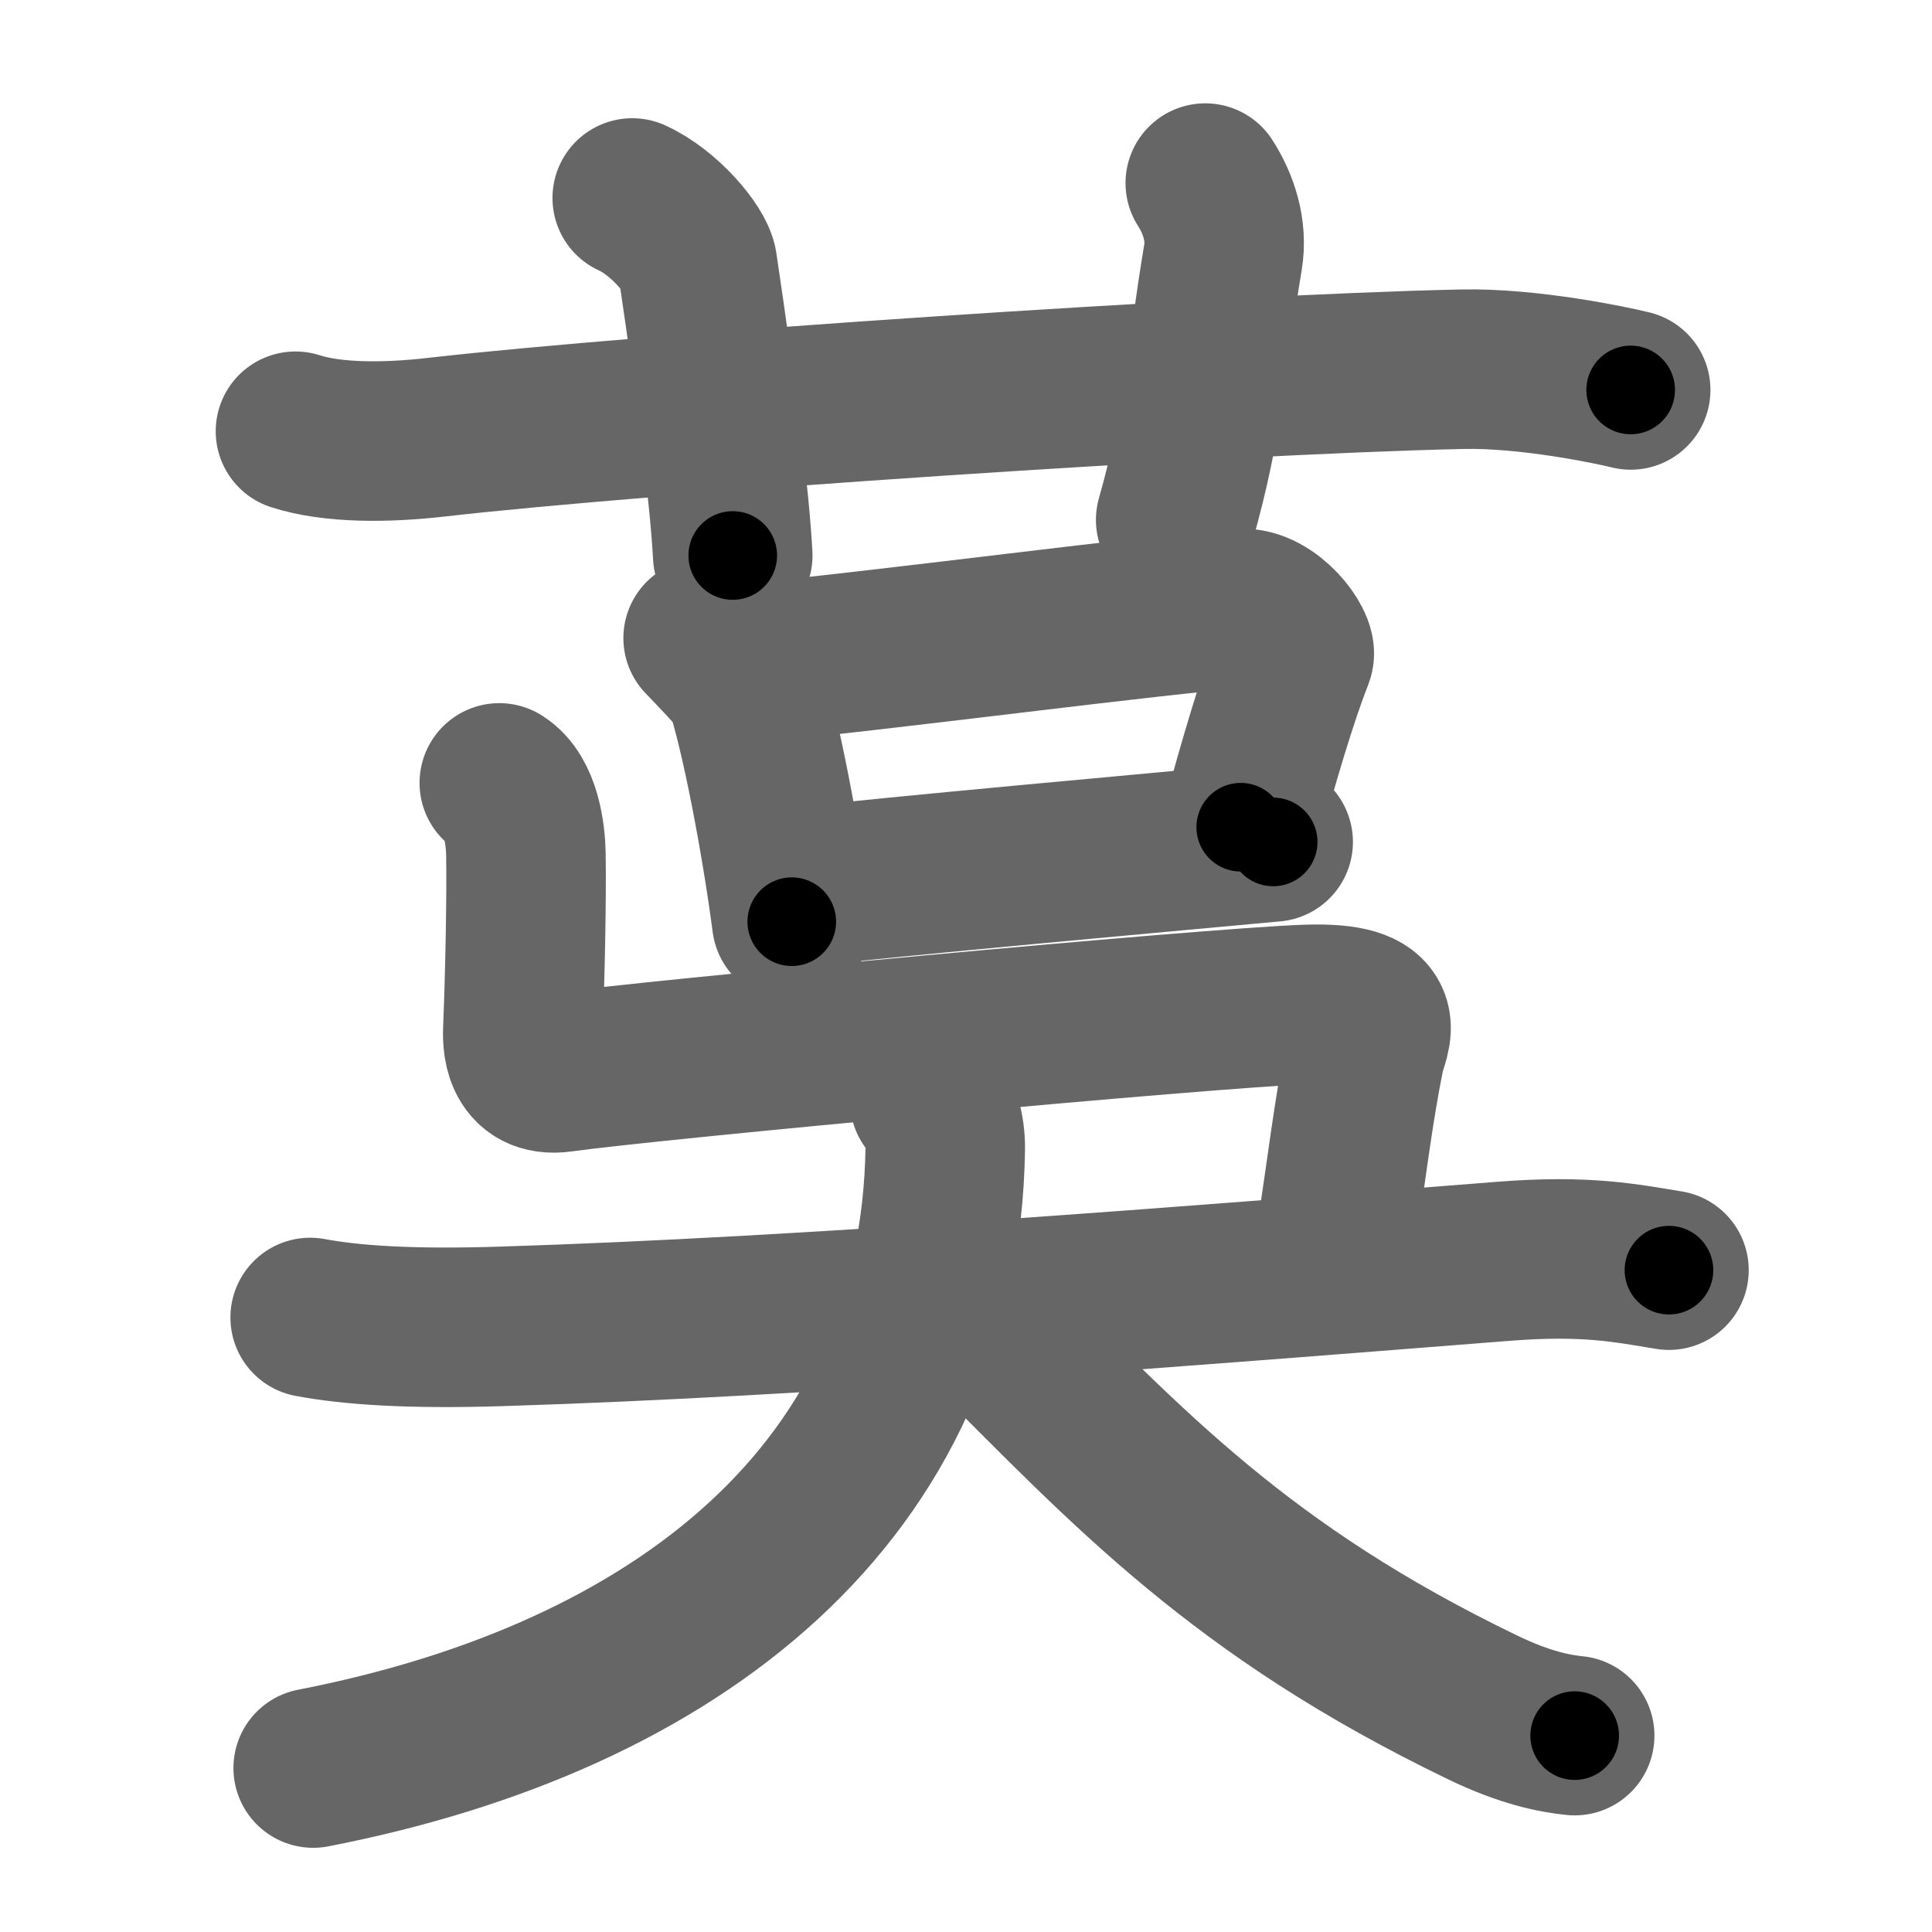 <svg xmlns="http://www.w3.org/2000/svg" width="109" height="109" viewBox="0 0 109 109" id="8323"><g fill="none" stroke="#666" stroke-width="9" stroke-linecap="round" stroke-linejoin="round"><g><g><path d="M16.67,24.33c2.08,0.67,5.08,0.67,8,0.33c11.86-1.35,44.12-3.53,57.83-3.83c3.75-0.08,8.42,0.9,9.5,1.17" /><path d="M35.67,11.17c1.83,0.83,3.55,2.93,3.68,3.77c1.15,7.73,1.82,13.23,1.99,16.4" /><path d="M68,10.33c0.75,1.17,1.25,2.67,1,4.17c-1,6-1.04,9.08-2.67,14.83" /></g><g><g><g><path d="M39.67,36c0.25,0.26,2.22,2.29,2.33,2.61c0.88,2.56,2.07,8.8,2.67,13.39" /><path d="M41.5,37.5c8.46-0.8,24.14-2.9,28.5-3.17c1.6-0.1,3.23,2.08,3,2.67c-0.95,2.41-2,6-3,9.67" /><path d="M45.13,50.05c4.87-0.57,20.52-1.98,26.7-2.55" /></g><path d="M28.17,44.17c1.23,0.77,1.48,2.92,1.5,4c0.04,2.28-0.04,6.69-0.17,9.83c-0.03,0.68-0.08,2.82,2.17,2.5c4.95-0.7,36.44-3.63,42-3.83c4.95-0.18,3.56,1.68,3.33,2.83c-0.67,3.33-1,6.33-1.67,10.67" /></g><g><path d="M17.5,74.33c2.25,0.42,5.5,0.67,10.83,0.5c17.41-0.54,39.42-2.33,56.5-3.67c4.7-0.37,6.92,0.11,9.33,0.5" /><g><g><path d="M52.45,62.08c0.59,0.52,0.89,1.61,0.88,2.73c-0.29,19.32-15.08,30.94-35.66,34.94" /></g><g><path d="M55.5,74.67c8.17,8.17,14.5,15.08,28.17,21.67c2.4,1.16,4.08,1.47,5.17,1.58" /></g></g></g></g></g></g><g fill="none" stroke="#000" stroke-width="5" stroke-linecap="round" stroke-linejoin="round"><g><g><path d="M16.67,24.33c2.08,0.67,5.08,0.67,8,0.33c11.86-1.35,44.12-3.53,57.83-3.83c3.75-0.08,8.42,0.9,9.5,1.17" stroke-dasharray="75.622" stroke-dashoffset="75.622"><animate attributeName="stroke-dashoffset" values="75.622;75.622;0" dur="0.569s" fill="freeze" begin="0s;8323.click" /></path><path d="M35.67,11.17c1.83,0.83,3.55,2.93,3.68,3.77c1.15,7.73,1.82,13.23,1.99,16.4" stroke-dasharray="21.918" stroke-dashoffset="21.918"><animate attributeName="stroke-dashoffset" values="21.918" fill="freeze" begin="8323.click" /><animate attributeName="stroke-dashoffset" values="21.918;21.918;0" keyTimes="0;0.722;1" dur="0.788s" fill="freeze" begin="0s;8323.click" /></path><path d="M68,10.33c0.75,1.17,1.25,2.67,1,4.17c-1,6-1.04,9.08-2.67,14.83" stroke-dasharray="19.469" stroke-dashoffset="19.469"><animate attributeName="stroke-dashoffset" values="19.469" fill="freeze" begin="8323.click" /><animate attributeName="stroke-dashoffset" values="19.469;19.469;0" keyTimes="0;0.802;1" dur="0.983s" fill="freeze" begin="0s;8323.click" /></path></g><g><g><g><path d="M39.67,36c0.25,0.26,2.22,2.29,2.33,2.61c0.88,2.56,2.07,8.8,2.67,13.39" stroke-dasharray="17.173" stroke-dashoffset="17.173"><animate attributeName="stroke-dashoffset" values="17.173" fill="freeze" begin="8323.click" /><animate attributeName="stroke-dashoffset" values="17.173;17.173;0" keyTimes="0;0.851;1" dur="1.155s" fill="freeze" begin="0s;8323.click" /></path><path d="M41.5,37.5c8.46-0.8,24.14-2.9,28.5-3.17c1.6-0.1,3.23,2.08,3,2.67c-0.95,2.41-2,6-3,9.67" stroke-dasharray="43.166" stroke-dashoffset="43.166"><animate attributeName="stroke-dashoffset" values="43.166" fill="freeze" begin="8323.click" /><animate attributeName="stroke-dashoffset" values="43.166;43.166;0" keyTimes="0;0.728;1" dur="1.587s" fill="freeze" begin="0s;8323.click" /></path><path d="M45.13,50.05c4.87-0.57,20.52-1.98,26.7-2.55" stroke-dasharray="26.823" stroke-dashoffset="26.823"><animate attributeName="stroke-dashoffset" values="26.823" fill="freeze" begin="8323.click" /><animate attributeName="stroke-dashoffset" values="26.823;26.823;0" keyTimes="0;0.856;1" dur="1.855s" fill="freeze" begin="0s;8323.click" /></path></g><path d="M28.17,44.17c1.23,0.77,1.48,2.92,1.5,4c0.04,2.28-0.04,6.69-0.17,9.83c-0.03,0.68-0.08,2.82,2.17,2.5c4.95-0.7,36.44-3.63,42-3.83c4.95-0.18,3.56,1.68,3.33,2.83c-0.67,3.33-1,6.33-1.67,10.67" stroke-dasharray="77.075" stroke-dashoffset="77.075"><animate attributeName="stroke-dashoffset" values="77.075" fill="freeze" begin="8323.click" /><animate attributeName="stroke-dashoffset" values="77.075;77.075;0" keyTimes="0;0.762;1" dur="2.435s" fill="freeze" begin="0s;8323.click" /></path></g><g><path d="M17.5,74.33c2.25,0.42,5.5,0.67,10.83,0.5c17.41-0.54,39.42-2.33,56.5-3.67c4.7-0.37,6.92,0.11,9.33,0.5" stroke-dasharray="76.861" stroke-dashoffset="76.861"><animate attributeName="stroke-dashoffset" values="76.861" fill="freeze" begin="8323.click" /><animate attributeName="stroke-dashoffset" values="76.861;76.861;0" keyTimes="0;0.808;1" dur="3.013s" fill="freeze" begin="0s;8323.click" /></path><g><g><path d="M52.45,62.08c0.59,0.52,0.89,1.61,0.88,2.73c-0.29,19.32-15.08,30.94-35.66,34.94" stroke-dasharray="57.426" stroke-dashoffset="57.426"><animate attributeName="stroke-dashoffset" values="57.426" fill="freeze" begin="8323.click" /><animate attributeName="stroke-dashoffset" values="57.426;57.426;0" keyTimes="0;0.84;1" dur="3.587s" fill="freeze" begin="0s;8323.click" /></path></g><g><path d="M55.5,74.67c8.17,8.17,14.5,15.08,28.17,21.67c2.4,1.16,4.08,1.47,5.17,1.58" stroke-dasharray="41.2" stroke-dashoffset="41.2"><animate attributeName="stroke-dashoffset" values="41.2" fill="freeze" begin="8323.click" /><animate attributeName="stroke-dashoffset" values="41.2;41.2;0" keyTimes="0;0.897;1" dur="3.999s" fill="freeze" begin="0s;8323.click" /></path></g></g></g></g></g></g></svg>